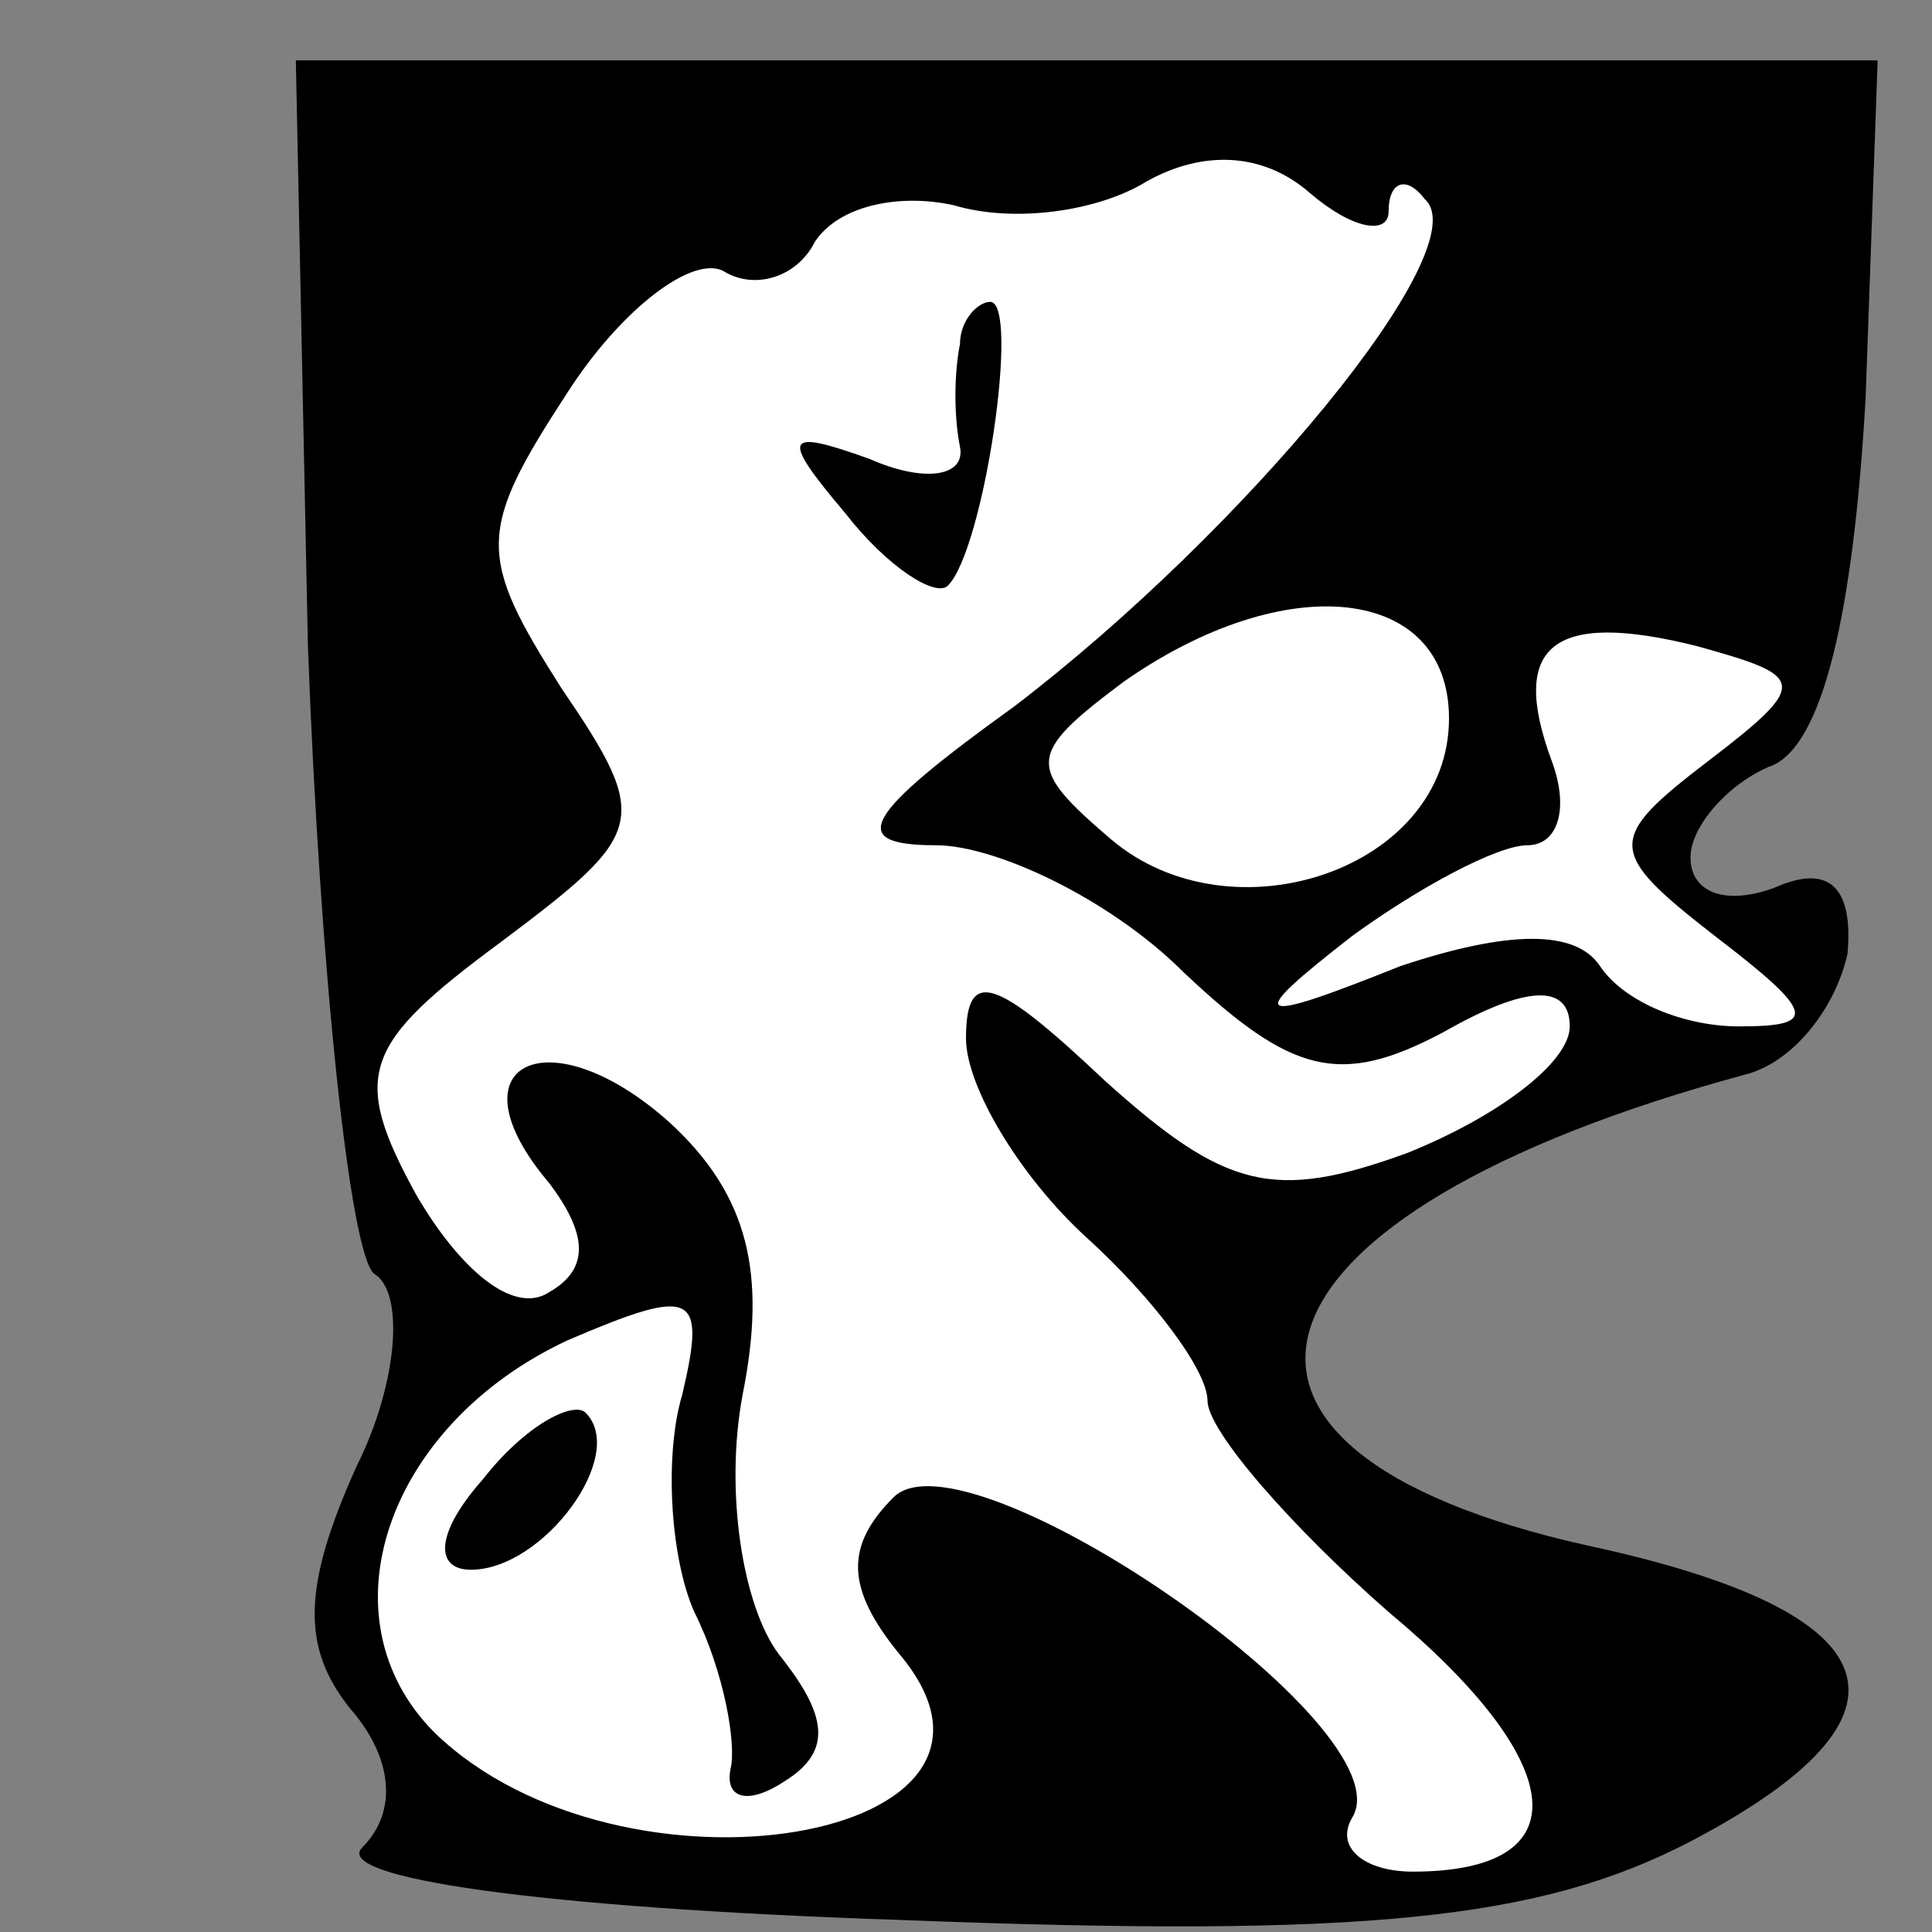 <?xml version="1.0" standalone="no"?>
<!DOCTYPE svg PUBLIC "-//W3C//DTD SVG 20010904//EN"
 "http://www.w3.org/TR/2001/REC-SVG-20010904/DTD/svg10.dtd">
<svg version="1.0" xmlns="http://www.w3.org/2000/svg"
 width="32pt" height="32pt" viewBox="0 0 32 32"
 preserveAspectRatio="xMidYMid meet">
<rect x="0" y="0" width="32" height="32" fill="#808080" stroke="none"/>
<g transform="translate(0,32) scale(0.1,-0.1)"
fill="#000000" stroke="none">
<path fill="#000000" stroke="none" d="M51 213 c2 -54 7 -101 11 -104 5 -3 4
-18 -3 -32 -9 -20 -9 -30 -1 -40 7 -8 8 -17 2 -23 -5 -5 29 -10 89 -12 77 -3
106 0 131 13 40 21 34 38 -17 49 -72 16 -59 55 26 78 8 2 15 11 17 20 1 11 -3
15 -12 11 -8 -3 -14 -1 -14 5 0 5 6 12 13 15 9 3 14 26 16 61 l2 56 -131 0
-131 0 2 -97z"/>
<path fill="#ffffff" stroke="none" d="M230 285 c0 5 3 6 6 2 9 -8 -30 -55
-68 -84 -25 -18 -28 -23 -13 -23 10 0 29 -9 41 -21 18 -17 26 -19 43 -10 14 8
21 8 21 1 0 -6 -12 -15 -27 -21 -22 -8 -30 -6 -50 12 -18 17 -23 19 -23 7 0
-8 9 -23 20 -33 11 -10 20 -22 20 -27 0 -5 14 -21 30 -35 30 -25 32 -43 4 -43
-8 0 -13 4 -10 9 9 15 -64 65 -76 53 -8 -8 -8 -15 1 -26 26 -31 -46 -43 -77
-13 -19 19 -8 51 22 65 21 9 23 8 19 -9 -3 -10 -2 -27 2 -36 5 -10 7 -22 6
-26 -1 -5 3 -6 9 -2 8 5 7 11 -1 21 -6 8 -9 27 -6 43 4 20 1 33 -12 45 -20 18
-37 10 -20 -10 6 -8 7 -14 0 -18 -6 -4 -15 4 -22 16 -11 20 -9 25 14 42 24 18
25 20 10 42 -14 22 -14 26 1 49 9 14 21 23 26 20 5 -3 12 -1 15 5 4 6 14 8 23
6 10 -3 24 -1 32 4 9 5 19 5 27 -2 7 -6 13 -7 13 -3z"/>
<path fill="#ffffff" stroke="none" d="M240 201 c0 -25 -36 -37 -56 -20 -14
12 -14 14 2 26 27 19 54 16 54 -6z"/>
<path fill="#ffffff" stroke="none" d="M283 194 c-17 -13 -17 -15 1 -29 17
-13 17 -15 4 -15 -9 0 -19 4 -23 10 -4 6 -15 6 -33 0 -25 -10 -26 -9 -8 5 11
8 24 15 29 15 5 0 7 6 4 14 -7 19 0 25 24 19 18 -5 19 -6 2 -19z"/>
<path fill="#000000" stroke="none" d="M159 263 c-1 -5 -1 -12 0 -17 1 -5 -6
-6 -15 -2 -14 5 -15 4 -4 -9 7 -9 15 -14 17 -12 6 6 12 47 7 47 -2 0 -5 -3 -5
-7z"/>
<path fill="#000000" stroke="none" d="M80 75 c-8 -9 -8 -15 -2 -15 12 0 26
19 19 26 -2 2 -10 -2 -17 -11z"/>
</g>
</svg>
